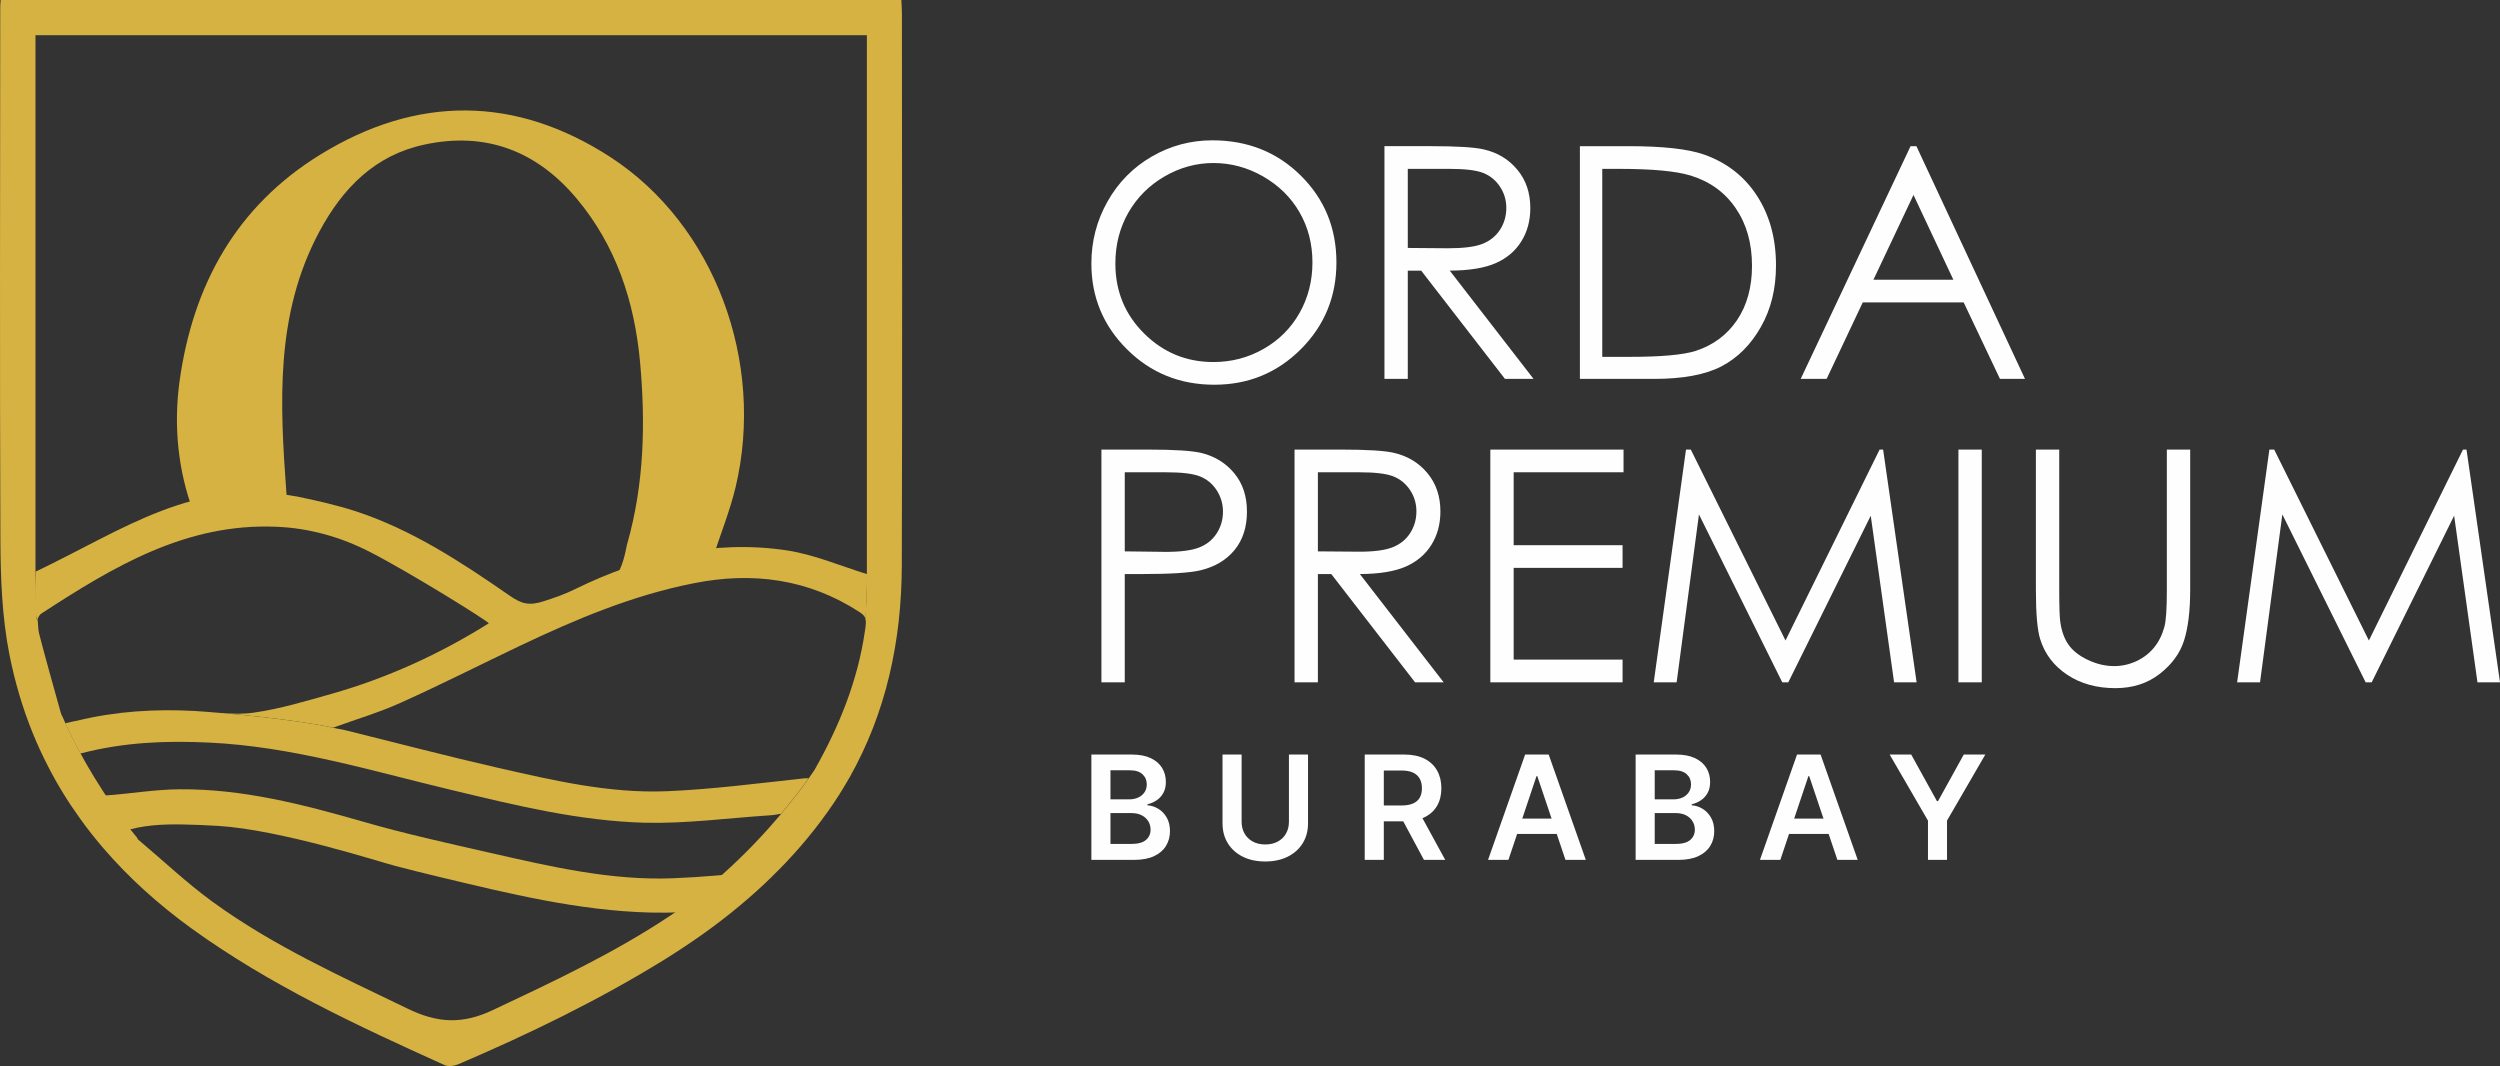 <?xml version="1.0" encoding="UTF-8"?>
<!DOCTYPE svg PUBLIC "-//W3C//DTD SVG 1.1//EN" "http://www.w3.org/Graphics/SVG/1.1/DTD/svg11.dtd">
<!-- Creator: CorelDRAW -->
<svg xmlns="http://www.w3.org/2000/svg" xml:space="preserve" width="554.984mm" height="236.648mm" version="1.1" style="shape-rendering:geometricPrecision; text-rendering:geometricPrecision; image-rendering:optimizeQuality; fill-rule:evenodd; clip-rule:evenodd"
viewBox="0 0 5602.53 2388.95"
 xmlns:xlink="http://www.w3.org/1999/xlink"
 xmlns:xodm="http://www.corel.com/coreldraw/odm/2003">
 <rect x="0" y="0" width="5602.53" height="2388.95" fill="#333333" stroke="none"/>
 <defs>
  <style type="text/css">
   <![CDATA[
    .fil1 {fill:#FEFEFE;fill-rule:nonzero}
    .fil0 {fill:#D6B242;fill-rule:nonzero}
   ]]>
  </style>
 </defs>
 <g id="Слой_x0020_1">
  <g id="_1821717927952">
   <path class="fil0" d="M1648.51 1091.61c-12.87,53.85 -34.04,105.84 -52.24,162.17 0,0 -115.37,12.75 -236.32,59.55 26.12,-21.54 35.77,-45.93 43.95,-87.03 0.25,-2.6 0.99,-5.45 1.86,-8.06 37.88,-133.68 41.1,-269.98 28.59,-407.14 -12.5,-135.55 -53.6,-260.58 -141.99,-366.05 -89.5,-106.83 -204.01,-150.78 -341.54,-120.94 -110.92,23.77 -182.97,97.79 -234.96,194.6 -99.88,186.32 -88.53,385.11 -74.03,586.4 1.24,17.33 8.05,22.41 25.01,25.63 7.3,1.48 14.6,2.97 21.79,4.46 -137.66,-25.01 -255.75,10.65 -255.75,10.65 -33.42,-90.49 -44.32,-189.53 -30.58,-290.79 29.83,-216.39 127.38,-393.04 315.79,-508.78 215.78,-132.71 436.74,-132.46 649.91,5.82 234.35,152.26 346.86,459.64 280.51,739.53z"/>
   <path class="fil0" d="M1939.86 1403.55c-0.49,3.96 -0.99,7.92 -1.74,11.76 -16.08,110.8 -57.68,212.55 -112.15,309.11 0,0 -0.49,0.74 -1.37,2.1 -0.49,0.74 -0.99,1.49 -1.6,2.35 0,0.12 -0.13,0.25 -0.25,0.37 -2.24,3.34 -5.57,8.3 -10.15,14.73 -12.38,17.58 -33.42,45.93 -62.14,79.97 -0.25,0.37 -0.49,0.74 -0.74,0.99 -33.8,40.11 -78.11,87.89 -131.84,135.8 -30.7,27.48 -64.62,55.09 -101.38,81.08l0.73 0c-4.7,3.22 -9.52,6.44 -14.22,9.53 -125.28,83.81 -261.82,147.81 -398.61,212.31 -68.96,32.43 -124.04,29.21 -191.38,-3.47 -150.04,-72.54 -302.07,-141.12 -437.36,-239.78 -56.82,-41.47 -108.44,-90.25 -162.41,-135.8 -1.99,-1.73 -3.84,-3.34 -5.82,-4.95 0.49,-0.12 0.87,-0.37 1.36,-0.49 -19.7,-23.64 -37.51,-47.29 -53.74,-70.31 -15.71,-22.28 -29.7,-43.95 -42.2,-64.37 -0.49,-0.87 -0.99,-1.61 -1.49,-2.35 -11.64,-19.06 -21.91,-37.01 -30.7,-53.35 -15.23,-28.1 -26.49,-51.5 -34.04,-67.84 -2.35,-5.32 -4.46,-9.9 -5.94,-13.62 -1.98,-2.97 -3.47,-6.56 -4.71,-11.02 -0.12,-0.25 -0.12,-0.37 -0.12,-0.37 -16.22,-58.06 -32.56,-116.12 -47.78,-174.42 -0.25,-0.74 -0.37,-1.48 -0.49,-2.23 -1.75,-6.31 -2.43,-19.56 -2.78,-26.06 -0.36,-6.98 -5.92,-1.05 -1.04,-19.5 -7.3,-51.62 -4.23,-92.6 -4.23,-92.6l0 -1202.27 1863.18 0 0 1207.71c0,0 0.75,29.22 -3.1,101.39 1.11,4.33 1,9.28 0.26,15.6zm81.32 -1374.96c0,-9.04 -0.85,-17.95 -1.22,-28.6l-2018.43 0c-0.62,8.05 -0.99,12.5 -0.99,17.08 -0.26,397.5 -1.24,794.99 0.37,1192.86 0.36,85.29 3.59,172.2 19.92,255.51 12.27,62.52 29.85,121.69 52.61,177.64 10.04,24.63 20.93,48.53 32.94,71.8 21.28,41.96 45.8,81.83 73.28,119.83 16.22,22.78 33.55,44.69 51.99,66.1 56.82,66.11 123.05,125.9 197.57,179.87 175.03,126.51 370.26,217.26 566.1,305.76 8.41,4.21 21.78,2.6 31.2,-1.24 158.95,-67.96 314.43,-143.35 461.87,-234.34 59.28,-36.89 116.12,-76.63 168.59,-120.57 24.76,-20.55 48.79,-41.97 71.94,-64.74 45.55,-44.32 87.89,-92.72 125.52,-145.83 0.25,-0.37 0.49,-0.62 0.74,-0.99 17.44,-24.51 33.3,-49.52 47.78,-75.02 0.25,-0.25 0.37,-0.49 0.5,-0.74 82.44,-145.7 117.11,-306.63 117.48,-476.6 1.22,-412.6 0.62,-825.2 0.24,-1237.8z"/>
   <path class="fil0" d="M1939.91 1387.96c-1.49,-6.19 -5.32,-10.89 -13,-15.84 -115,-75.02 -241.02,-91.36 -372.49,-64.99 -136.54,26.86 -264.42,80.71 -389.82,140.38 -88.76,42.32 -176.64,86.9 -266.39,127.26 -47.04,21.42 -96.7,35.9 -151.65,55.95 -23.04,-4.94 -100.53,-19.92 -249.82,-32.8 23.9,1.73 47.67,2.6 70.93,-0.74 59.3,-8.31 117.6,-26 175.66,-42.35 125.03,-35.52 242.02,-89.12 352.06,-157.95 0,-3.84 -174.8,-112.9 -265.16,-159.32 -65.36,-33.67 -136.54,-54.22 -211.32,-57.07 -202.27,-8.67 -365.68,90 -526.35,194.6 -4.71,2.97 -8.68,11.02 -9.67,18.08 -7.31,-51.62 -3.1,-112.03 -3.1,-112.03 201.07,-96.24 354.26,-210.5 586.29,-168.36 43.68,9.04 87.26,18.94 129.48,32.43 127,41.33 237.55,114.14 346.24,189.4 26.37,18.32 43.33,23.77 77.63,12.5 23.77,-7.68 44.8,-14.73 70.19,-27.23 146.79,-72.07 308.81,-111.22 473.12,-86.53 61.9,9.29 121.57,35.28 180.24,53.23 0,0 0.76,29.21 -3.1,101.38z"/>
   <path class="fil0" d="M1812.25 1743.98c-12.38,17.58 -33.42,45.93 -62.14,79.97 -0.62,0 -0.99,0.12 -1.48,0.12 -0.11,-0.12 -0.11,-0.12 -0.25,-0.25 -1.24,0.25 -2.6,0.49 -3.84,0.74 -5.8,1.12 -11.88,2.23 -17.95,2.48 -93.57,6.07 -187.54,18.94 -281.13,16.71 -147.44,-3.84 -290.78,-39.12 -433.76,-73.41 -179.87,-42.96 -356.77,-97.55 -543.69,-106.22 -94.57,-4.33 -188.16,-1.36 -285.83,24.02 0,0 -0.61,0.25 -1.86,0.62 -15.23,-28.1 -26.49,-51.5 -34.04,-67.84 9.03,-2.23 15.47,-3.59 18.08,-4.21 0.25,0 0.49,-0.12 0.74,-0.12 2.35,-0.37 4.95,-0.87 7.69,-1.49 86.52,-21.17 174.66,-26.61 263.42,-21.79 19.31,0.99 38.62,2.97 58.06,4.46 0.62,0 1.24,0.13 1.86,0.13 149.29,12.87 226.79,27.85 249.81,32.8 -0.11,0.13 -0.11,0.13 -0.25,0.13 0.74,0.12 1.36,0.25 2.11,0.37 1.73,0.37 3.34,0.74 4.83,0.99 0.62,0.12 0.86,0.25 0.86,0.25 10.65,1.98 17.33,2.97 23.89,4.83 112.53,27.85 225.05,57.44 338.2,83.31 124.04,28.22 249.44,57.69 377.69,52.61 102.25,-4.21 203.89,-17.58 305.77,-28.59 0.49,0 0.87,-0.12 1.36,-0.25 0,0 4.58,-0.12 11.88,-0.37z"/>
   <path class="fil1" d="M2716.97 314.48c78.93,0 145.03,26.39 198.18,79.05 53.15,52.66 79.78,117.55 79.78,194.55 0,76.39 -26.51,141.16 -79.54,194.31 -53.15,53.15 -117.79,79.78 -194.19,79.78 -77.24,0 -142.49,-26.51 -195.64,-79.42 -53.15,-52.91 -79.78,-116.95 -79.78,-192.13 0,-50.12 12.11,-96.49 36.32,-139.35 24.21,-42.74 57.26,-76.27 99.15,-100.48 41.77,-24.21 87.04,-36.32 135.71,-36.32zm2.3 50.85c-38.5,0 -75.06,10.05 -109.68,30.14 -34.5,20.1 -61.5,47.09 -80.99,81.11 -19.37,34.14 -29.06,72.03 -29.06,113.92 0,61.86 21.43,114.16 64.41,156.78 42.98,42.73 94.79,64.04 155.33,64.04 40.56,0 77.97,-9.81 112.35,-29.42 34.5,-19.61 61.38,-46.49 80.63,-80.51 19.25,-34.02 28.93,-71.79 28.93,-113.44 0,-41.4 -9.69,-78.81 -28.93,-112.23 -19.25,-33.41 -46.49,-60.17 -81.48,-80.26 -34.99,-20.1 -72.15,-30.14 -111.5,-30.14zm383.29 -37.77l104.12 0c57.99,0 97.34,2.42 117.92,7.14 31.11,7.02 56.29,22.15 75.66,45.52 19.49,23.25 29.18,51.94 29.18,85.96 0,28.33 -6.66,53.27 -20.1,74.7 -13.32,21.55 -32.45,37.77 -57.38,48.79 -24.82,11.02 -59.2,16.59 -103.03,16.83l187.77 242.61 -64.04 0 -187.77 -242.61 -30.02 0 0 242.61 -52.3 0 0 -521.54zm52.3 50.85l0 177.24 90.07 0.73c34.99,0 60.77,-3.27 77.48,-9.93 16.71,-6.66 29.78,-17.19 39.22,-31.72 9.32,-14.53 14.04,-30.75 14.04,-48.79 0,-17.43 -4.72,-33.41 -14.28,-47.7 -9.44,-14.29 -21.91,-24.45 -37.41,-30.63 -15.37,-6.17 -41.04,-9.2 -76.88,-9.2l-92.25 0zm385.71 470.7l0 -521.54 108.23 0c77.97,0 134.62,6.3 169.85,18.77 50.6,17.8 90.19,48.43 118.64,92.25 28.45,43.7 42.73,95.76 42.73,156.29 0,52.3 -11.26,98.18 -33.9,137.89 -22.52,39.71 -51.94,69.13 -87.89,88.01 -36.08,18.89 -86.68,28.33 -151.69,28.33l-165.98 0zm50.12 -49.39l60.17 0c71.91,0 121.67,-4.48 149.51,-13.44 39.1,-12.83 69.98,-35.71 92.37,-68.88 22.4,-33.29 33.53,-73.85 33.53,-121.79 0,-50.24 -12.1,-93.34 -36.44,-128.93 -24.21,-35.71 -58.11,-60.17 -101.45,-73.37 -32.57,-9.93 -86.2,-14.89 -160.89,-14.89l-36.8 0 0 421.3zm703.99 -472.15l243.34 521.54 -56.05 0 -81.35 -171.43 -226.15 0 -80.99 171.43 -58.11 0 246.24 -521.54 13.07 0zm-6.54 109.32l-89.71 189.95 179.05 0 -89.34 -189.95zm-1819.84 570.64l103.99 0c59.56,0 99.88,2.57 120.7,7.75 29.77,7.4 54.05,22.45 73,45.28 18.94,22.81 28.45,51.45 28.45,85.96 0,34.75 -9.21,63.31 -27.72,85.96 -18.41,22.51 -43.82,37.7 -76.15,45.52 -23.71,5.73 -67.92,8.47 -132.68,8.47l-37.29 0 0 242.61 -52.3 0 0 -521.54zm52.3 50.85l0 177.24 88.38 1.09c35.71,0.44 61.87,-3.27 78.45,-9.81 16.58,-6.53 29.67,-16.95 39.1,-31.48 9.44,-14.53 14.16,-30.87 14.16,-48.79 0,-17.43 -4.72,-33.54 -14.16,-48.06 -9.44,-14.53 -22.03,-24.82 -37.53,-30.99 -15.5,-6.17 -40.8,-9.2 -76.15,-9.2l-92.25 0zm380.5 -50.85l104.12 0c57.99,0 97.33,2.47 117.92,7.14 31.1,7.06 56.23,22.21 75.66,45.52 19.42,23.3 29.18,51.94 29.18,85.96 0,28.33 -6.73,53.23 -20.1,74.7 -13.38,21.5 -32.46,37.75 -57.38,48.79 -24.83,10.99 -59.2,16.59 -103.03,16.83l187.77 242.61 -64.04 0 -187.77 -242.61 -30.02 0 0 242.61 -52.3 0 0 -521.54zm52.3 50.85l0 177.24 90.07 0.73c34.99,0.28 60.78,-3.27 77.48,-9.93 16.71,-6.66 29.83,-17.17 39.22,-31.72 9.36,-14.5 14.04,-30.75 14.04,-48.79 0,-17.43 -4.77,-33.39 -14.28,-47.7 -9.48,-14.26 -21.92,-24.44 -37.41,-30.63 -15.38,-6.15 -41.05,-9.2 -76.88,-9.2l-92.25 0zm386.44 -50.85l298.54 0 0 50.85 -246.24 0 0 163.44 244.07 0 0 50.85 -244.07 0 0 205.57 244.07 0 0 50.85 -296.36 0 0 -521.54zm366.22 521.54l72.27 -521.54 10.78 0 212.22 427.84 210.89 -427.84 7.87 0 75.06 521.54 -50.48 0 -52.3 -373.36 -184.75 373.36 -13.56 0 -186.68 -376.27 -50 376.27 -51.33 0zm682.8 -521.54l52.3 0 0 521.54 -52.3 0 0 -521.54zm173.61 0l52.3 0 0 315.01c0,37.28 0.94,60.63 2.18,69.85 2.75,20.55 8.6,37.78 18.04,51.57 9.44,13.8 23.97,25.43 43.58,34.75 19.61,9.32 39.35,14.04 59.32,14.04 17.19,0 33.77,-3.66 49.64,-11.02 15.72,-7.29 29.03,-17.46 39.71,-30.51 10.62,-12.98 18.45,-28.68 23.36,-47.09 3.55,-13.3 5.33,-40.44 5.33,-81.6l0 -315.01 52.3 0 0 314.77c0,46.6 -4.6,84.26 -13.68,112.95 -9.08,28.69 -27.37,53.75 -54.6,74.94 -27.37,21.3 -60.41,31.96 -99.27,31.96 -42.13,0 -78.19,-10.08 -108.23,-30.14 -30.12,-20.12 -50.14,-46.64 -60.41,-79.78 -6.31,-20.37 -9.56,-56.9 -9.56,-109.93l0 -314.77zm450.96 521.54l72.28 -521.54 10.78 0 212.22 427.84 210.89 -427.84 7.87 0 75.06 521.54 -50.48 0 -52.3 -373.36 -184.74 373.36 -13.56 0 -186.68 -376.27 -50 376.27 -51.33 0z"/>
   <path class="fil1" d="M2445.78 1927.01l0 -236.07 90.39 0c17.04,0 31.27,2.7 42.57,8.01 11.36,5.36 19.85,12.66 25.48,21.86 5.62,9.25 8.49,19.69 8.49,31.38 0,9.58 -1.84,17.8 -5.57,24.61 -3.68,6.76 -8.6,12.28 -14.87,16.5 -6.22,4.22 -13.15,7.3 -20.83,9.14l0 2.27c8.38,0.49 16.39,3.03 24.13,7.68 7.74,4.65 14.07,11.2 18.99,19.64 4.92,8.49 7.36,18.66 7.36,30.67 0,12.22 -2.97,23.21 -8.87,32.89 -5.9,9.74 -14.82,17.42 -26.72,22.99 -11.9,5.63 -26.89,8.44 -44.95,8.44l-95.59 0zm42.79 -35.7l45.98 0c15.53,0 26.72,-3.03 33.59,-8.98 6.87,-5.95 10.33,-13.58 10.33,-22.99 0,-6.98 -1.73,-13.31 -5.19,-18.93 -3.46,-5.68 -8.38,-10.12 -14.77,-13.36 -6.38,-3.3 -13.96,-4.92 -22.83,-4.92l-47.12 0 0 69.19zm0 -99.97l42.3 0c7.36,0 14.01,-1.35 19.91,-4.06 5.95,-2.76 10.6,-6.65 14.01,-11.68 3.46,-5.03 5.14,-10.98 5.14,-17.91 0,-9.14 -3.19,-16.66 -9.63,-22.61 -6.38,-5.9 -15.9,-8.87 -28.51,-8.87l-43.22 0 0 65.13zm399.93 -100.4l42.79 0 0 154.23c0,16.93 -4,31.81 -11.95,44.63 -7.95,12.82 -19.1,22.83 -33.49,30.02 -14.39,7.19 -31.16,10.77 -50.36,10.77 -19.31,0 -36.14,-3.57 -50.47,-10.77 -14.39,-7.19 -25.53,-17.2 -33.43,-30.02 -7.9,-12.82 -11.9,-27.7 -11.9,-44.63l0 -154.23 42.79 0 0 150.66c0,9.85 2.16,18.61 6.49,26.29 4.38,7.68 10.49,13.69 18.39,18.01 7.9,4.38 17.31,6.55 28.13,6.55 10.82,0 20.23,-2.16 28.18,-6.55 7.95,-4.33 14.07,-10.33 18.39,-18.01 4.27,-7.68 6.44,-16.44 6.44,-26.29l0 -150.66zm169.86 236.07l0 -236.07 88.55 0c18.12,0 33.38,3.19 45.71,9.47 12.33,6.33 21.64,15.15 27.97,26.45 6.38,11.36 9.52,24.56 9.52,39.6 0,15.15 -3.19,28.24 -9.63,39.38 -6.38,11.09 -15.85,19.64 -28.29,25.7 -12.44,6.01 -27.75,9.03 -45.87,9.03l-63.02 0 0 -35.49 57.29 0c10.6,0 19.26,-1.51 26.02,-4.44 6.76,-2.98 11.79,-7.3 15.04,-13.04 3.3,-5.73 4.92,-12.77 4.92,-21.15 0,-8.38 -1.68,-15.53 -4.98,-21.48 -3.3,-5.95 -8.33,-10.5 -15.09,-13.63 -6.76,-3.09 -15.47,-4.65 -26.18,-4.65l-39.17 0 0 200.32 -42.79 0zm121.99 -106.95l58.42 106.95 -47.71 0 -57.39 -106.95 46.69 0zm200.04 106.95l-45.66 0 83.09 -236.07 52.8 0 83.2 236.07 -45.6 0 -63.08 -187.66 -1.84 0 -62.91 187.66zm1.52 -92.56l124.47 0 0 34.35 -124.47 0 0 -34.35zm283.57 92.56l0 -236.07 90.39 0c17.04,0 31.27,2.7 42.57,8.01 11.36,5.36 19.85,12.66 25.48,21.86 5.63,9.25 8.49,19.69 8.49,31.38 0,9.58 -1.84,17.8 -5.57,24.61 -3.68,6.76 -8.6,12.28 -14.87,16.5 -6.22,4.22 -13.15,7.3 -20.83,9.14l0 2.27c8.39,0.49 16.39,3.03 24.13,7.68 7.74,4.65 14.06,11.2 18.99,19.64 4.92,8.49 7.36,18.66 7.36,30.67 0,12.22 -2.97,23.21 -8.87,32.89 -5.9,9.74 -14.82,17.42 -26.72,22.99 -11.9,5.63 -26.89,8.44 -44.95,8.44l-95.59 0zm42.79 -35.7l45.98 0c15.53,0 26.72,-3.03 33.59,-8.98 6.87,-5.95 10.33,-13.58 10.33,-22.99 0,-6.98 -1.73,-13.31 -5.19,-18.93 -3.46,-5.68 -8.38,-10.12 -14.77,-13.36 -6.38,-3.3 -13.96,-4.92 -22.83,-4.92l-47.12 0 0 69.19zm0 -99.97l42.3 0c7.36,0 14.01,-1.35 19.91,-4.06 5.95,-2.76 10.6,-6.65 14.01,-11.68 3.46,-5.03 5.14,-10.98 5.14,-17.91 0,-9.14 -3.19,-16.66 -9.63,-22.61 -6.38,-5.9 -15.9,-8.87 -28.51,-8.87l-43.22 0 0 65.13zm281.46 135.67l-45.66 0 83.09 -236.07 52.8 0 83.2 236.07 -45.6 0 -63.08 -187.66 -1.84 0 -62.91 187.66zm1.52 -92.56l124.47 0 0 34.35 -124.47 0 0 -34.35zm243.48 -143.51l48.31 0 57.72 104.46 2.33 0 57.72 -104.46 48.31 0 -85.85 148.01 0 88.07 -42.68 0 0 -88.07 -85.85 -148.01z"/>
   <path class="fil0" d="M1702.9 1952.52c-33.45,29.96 -70.43,60.03 -110.47,88.35l-0.14 0c-45.05,3.11 -90.11,5.26 -135.29,4.18 -160.67,-4.18 -317.13,-42.63 -472.93,-79.98 -33.18,-7.97 -66.1,-16.07 -99.28,-24.83 -30.62,-7.67 -256.17,-81.07 -396.44,-89.43 -24.01,-1.35 -49.65,-2.7 -75.4,-3.11 -48.02,-1.08 -96.33,1.35 -136.51,15.92 -21.46,-25.76 -40.88,-51.53 -58.56,-76.62l12.96 -4.32c1.89,0.14 3.64,0.14 5.26,0 55.57,-3.77 111.15,-13.62 166.72,-13.89 140.69,-1.08 275.58,33.72 410.73,72.57 93.49,26.98 188.73,47.9 283.69,69.61 135.55,30.75 271.81,62.86 411.82,57.19 64.75,-2.55 129.08,-8.62 193.84,-15.65z"/>
  </g>
 </g>
</svg>
